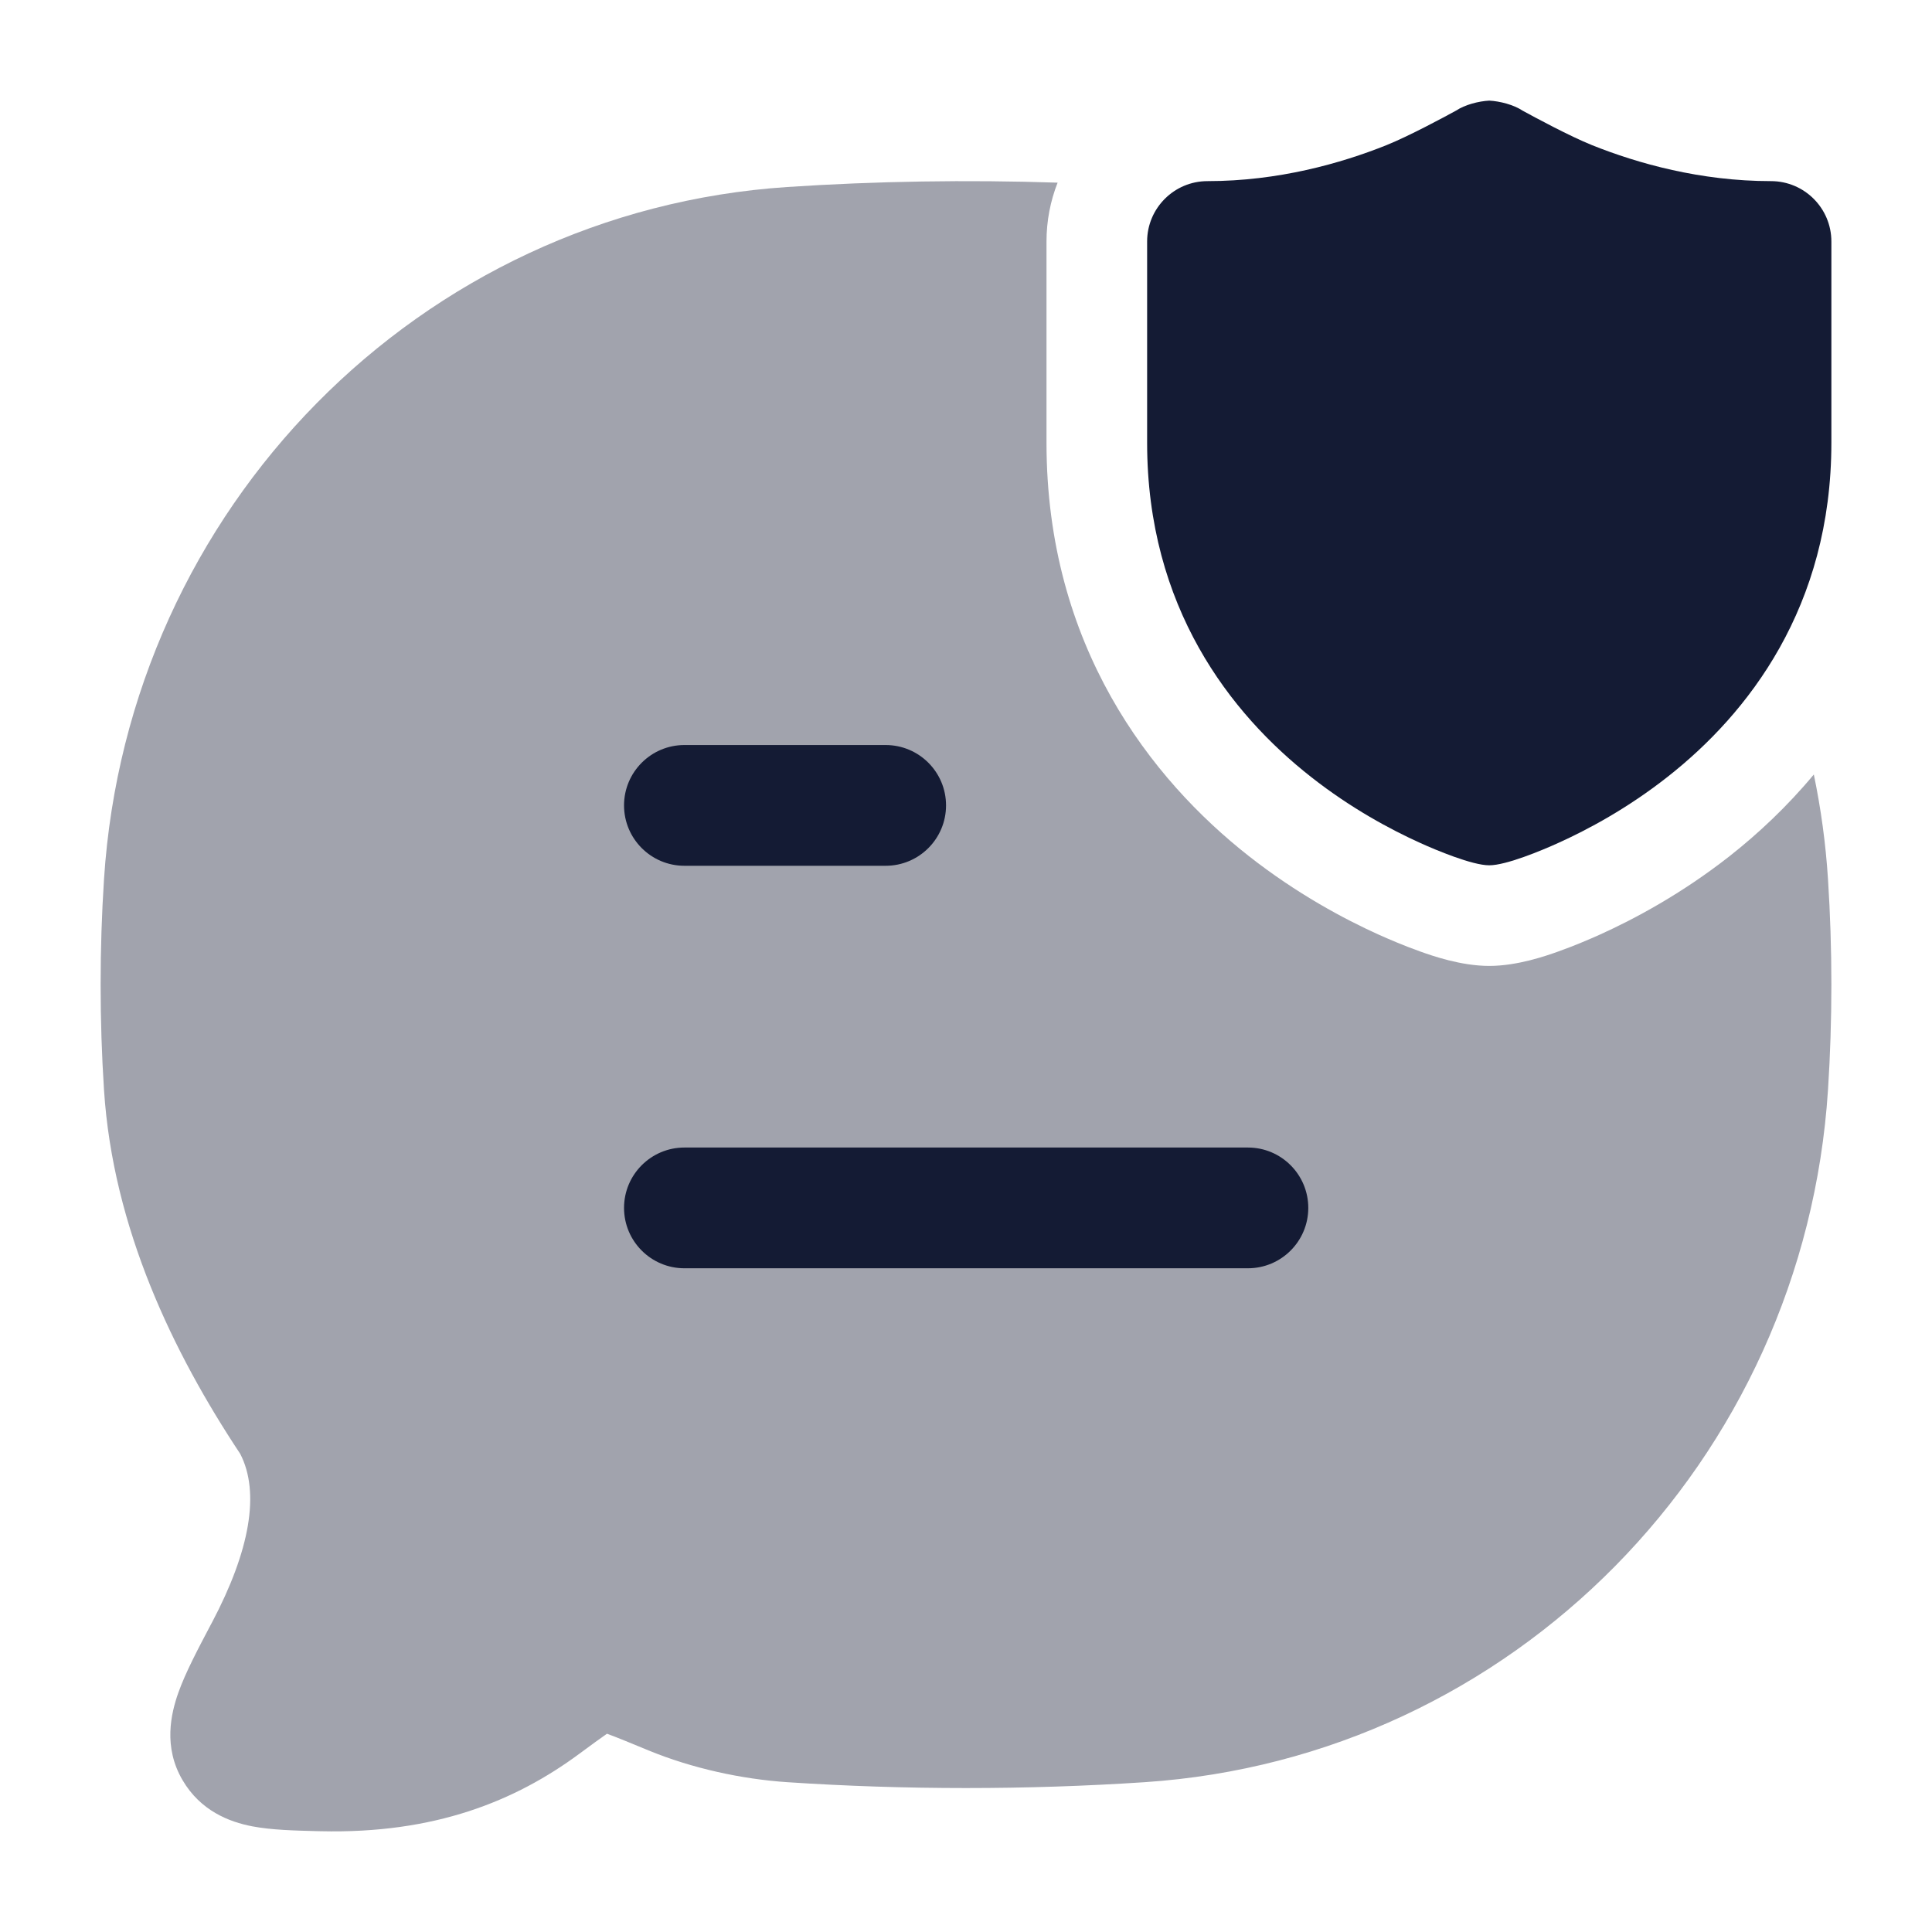 <svg width="24" height="24" viewBox="0 0 24 24" fill="none" xmlns="http://www.w3.org/2000/svg">
<path opacity="0.4" d="M13.138 2.269C12.018 2.232 10.88 2.25 9.78 2.323C5.213 2.626 1.59 6.313 1.292 10.922C1.236 11.785 1.236 12.677 1.292 13.539C1.403 15.256 2.151 16.804 2.984 18.06C3.233 18.542 3.103 19.264 2.637 20.148L2.615 20.189C2.459 20.485 2.305 20.776 2.217 21.023C2.123 21.286 2.026 21.703 2.268 22.114C2.49 22.493 2.845 22.632 3.132 22.687C3.37 22.733 3.662 22.74 3.935 22.747L3.981 22.748C5.401 22.782 6.401 22.373 7.194 21.788C7.351 21.672 7.459 21.593 7.54 21.537C7.659 21.58 7.82 21.647 8.058 21.745C8.6 21.968 9.215 22.101 9.78 22.139C11.237 22.236 12.76 22.236 14.22 22.139C18.787 21.835 22.41 18.149 22.708 13.539C22.764 12.677 22.764 11.785 22.708 10.922C22.68 10.479 22.62 10.045 22.532 9.621C22.199 10.021 21.838 10.358 21.486 10.635C20.891 11.102 20.306 11.415 19.872 11.611C19.756 11.663 19.56 11.748 19.354 11.821C19.211 11.872 18.852 11.999 18.5 11.999C18.148 11.999 17.789 11.872 17.646 11.821C17.44 11.748 17.244 11.663 17.128 11.611C16.694 11.415 16.109 11.102 15.514 10.635C14.301 9.682 13 8.027 13 5.5V3C13 2.742 13.049 2.495 13.138 2.269Z" fill="#141B34"/>
<path fill-rule="evenodd" clip-rule="evenodd" d="M7.752 15.005C7.752 15.419 8.088 15.755 8.502 15.755H15.502C15.916 15.755 16.252 15.419 16.252 15.005C16.252 14.591 15.916 14.255 15.502 14.255H8.502C8.088 14.255 7.752 14.591 7.752 15.005ZM7.752 10.005C7.752 10.419 8.088 10.755 8.502 10.755H11.002C11.416 10.755 11.752 10.419 11.752 10.005C11.752 9.591 11.416 9.255 11.002 9.255H8.502C8.088 9.255 7.752 9.591 7.752 10.005Z" fill="#141B34"/>
<path d="M18.5 1.25C18.631 1.257 18.802 1.3 18.915 1.375C19.065 1.457 19.498 1.691 19.779 1.804C20.344 2.03 21.122 2.25 22 2.25C22.414 2.25 22.75 2.586 22.75 3V5.5C22.75 7.541 21.716 8.865 20.713 9.652C20.217 10.042 19.724 10.306 19.356 10.472C19.163 10.56 18.709 10.75 18.5 10.749C18.291 10.75 17.837 10.56 17.644 10.472C17.276 10.306 16.783 10.042 16.287 9.652C15.284 8.865 14.25 7.541 14.25 5.5V3C14.25 2.586 14.586 2.25 15 2.25C15.878 2.25 16.656 2.03 17.221 1.804C17.502 1.691 17.936 1.457 18.086 1.375C18.199 1.3 18.369 1.257 18.5 1.25Z" fill="#141B34"/>
</svg>
